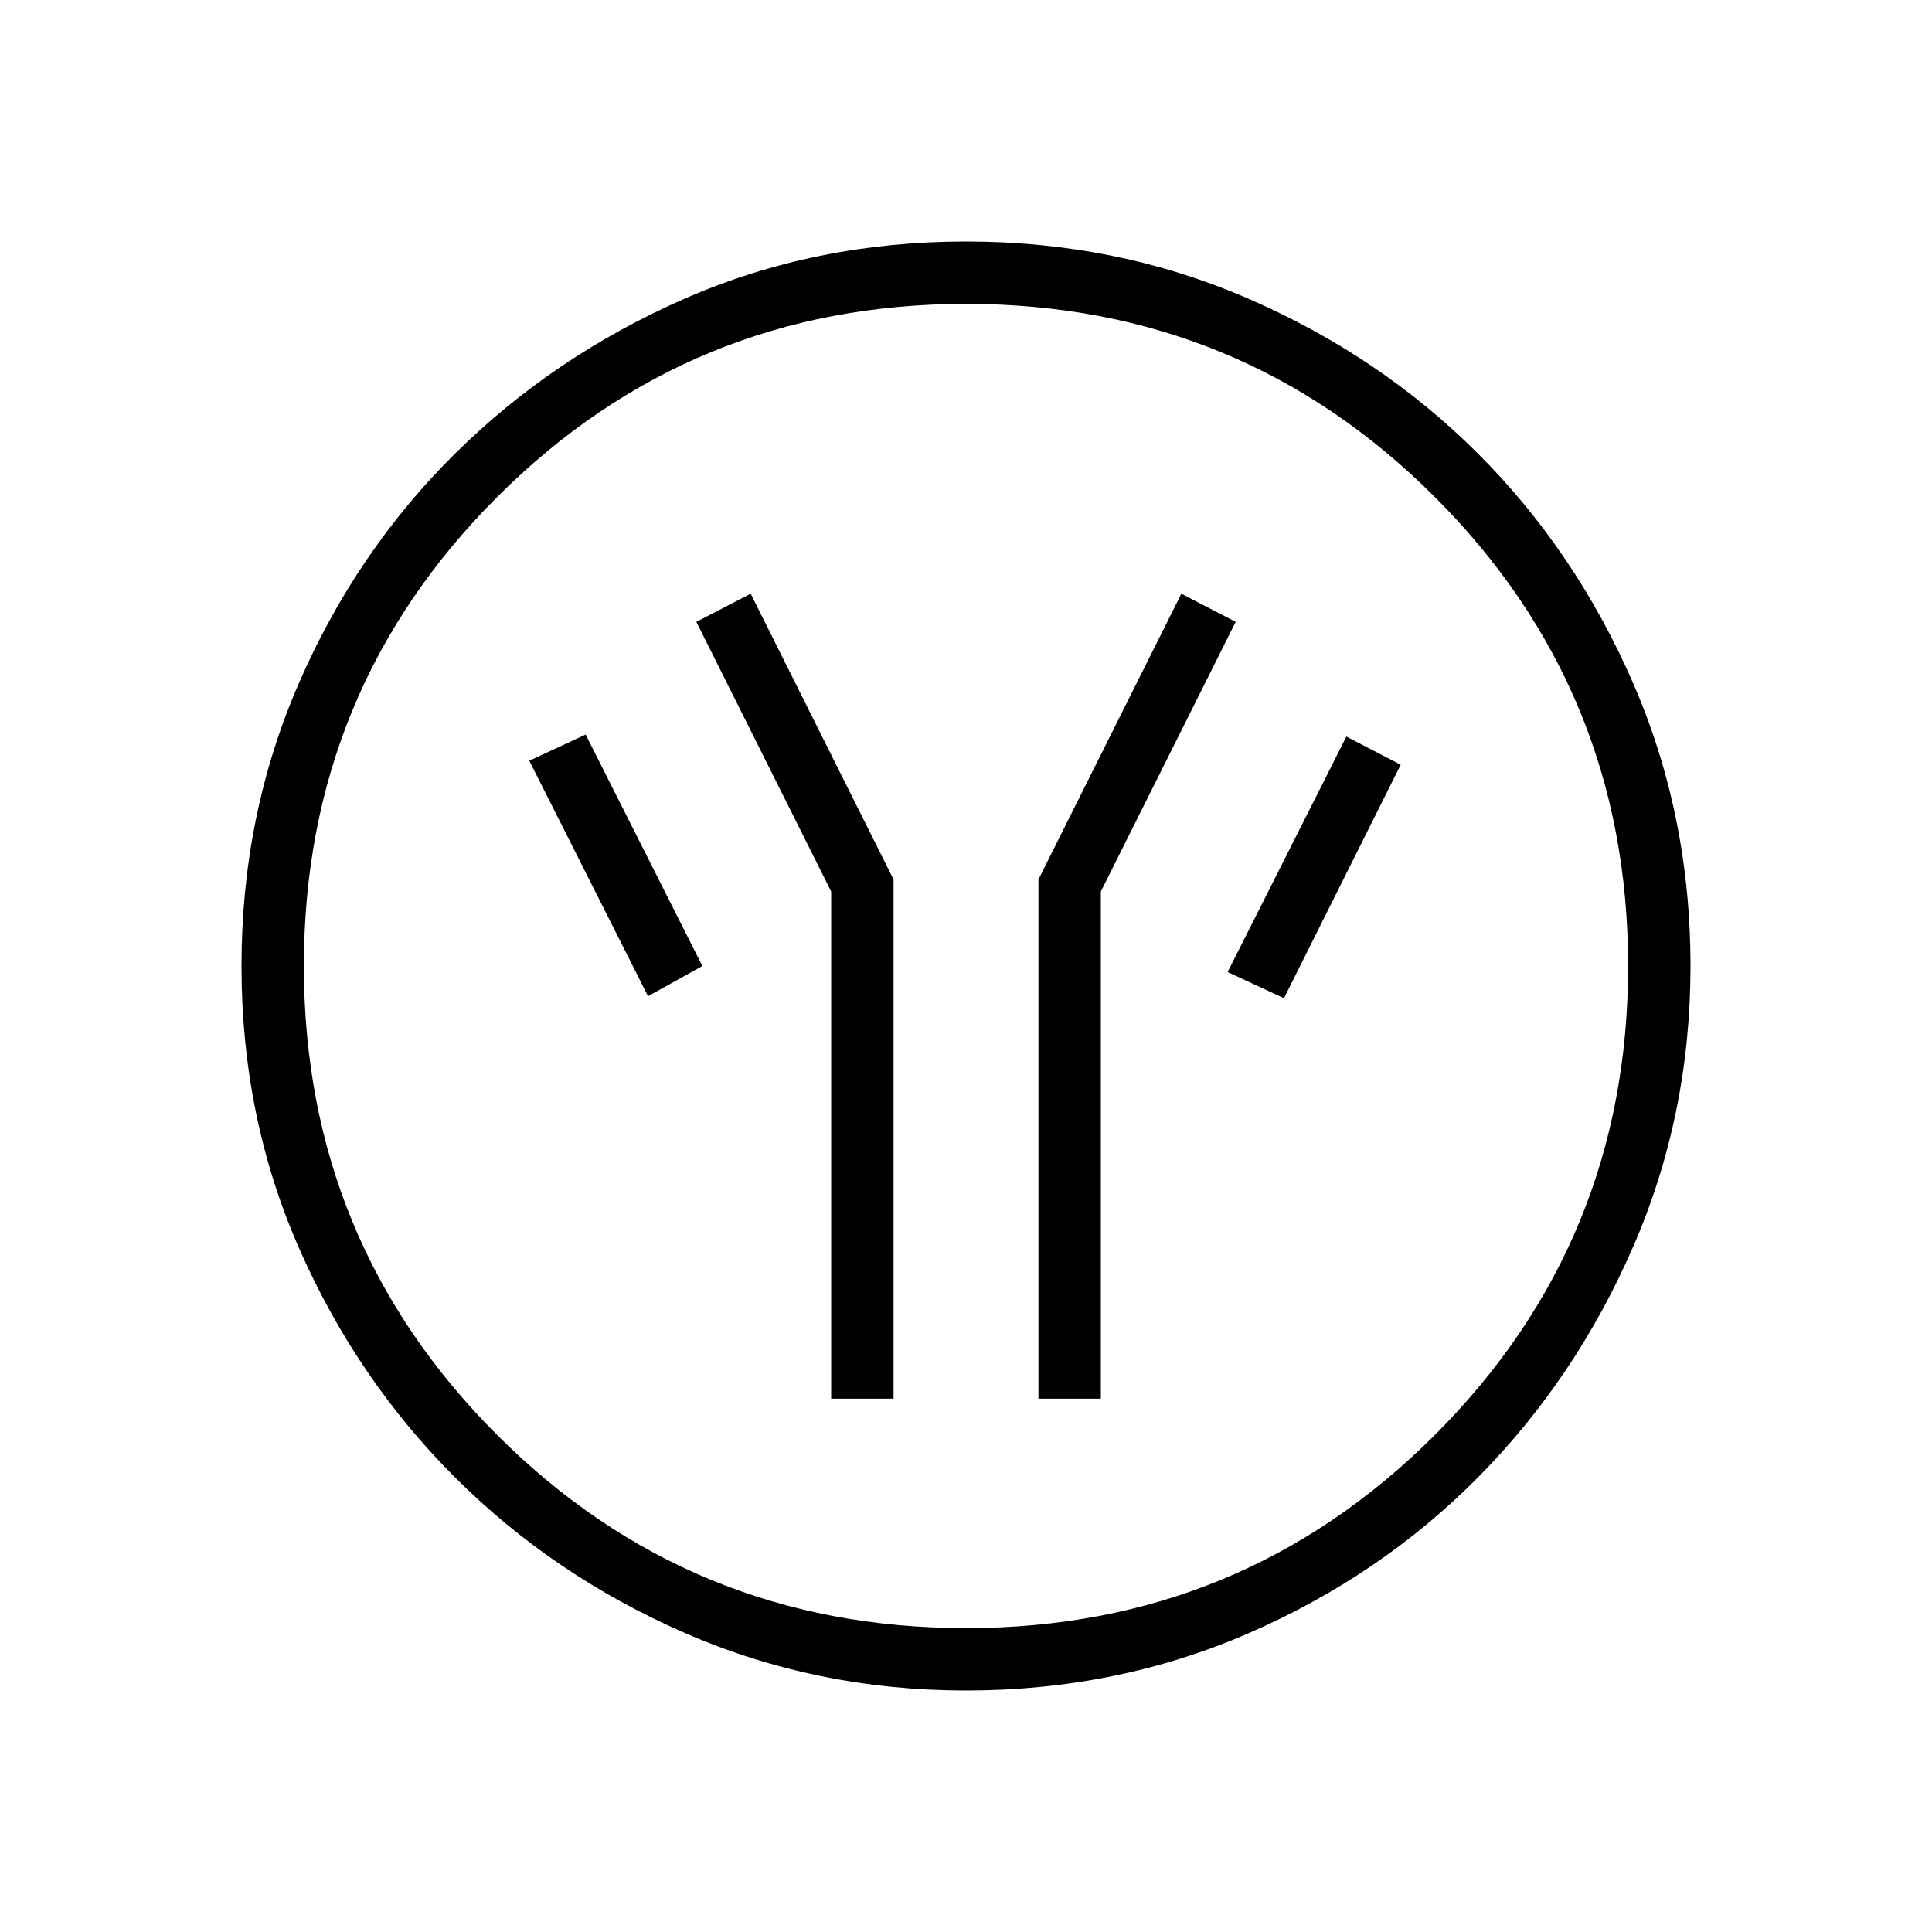 <svg xmlns="http://www.w3.org/2000/svg" width="48" height="48" viewBox="0 0 48 48"><path d="M20.65 34.75h1.55v-12.9l-3.55-7.1-1.35.7 3.35 6.7Zm5.15 0h1.55v-12.6l3.35-6.7-1.35-.7-3.55 7.1Zm6.1-9.95 2.9-5.8-1.35-.7-2.95 5.85Zm-15.8-.05 1.35-.75-2.9-5.75-1.4.65ZM24 42q-3.7 0-6.975-1.425Q13.75 39.15 11.3 36.7 8.85 34.25 7.425 31 6 27.75 6 24t1.425-7.025q1.425-3.275 3.875-5.7 2.45-2.425 5.7-3.85Q20.25 6 24 6t7.025 1.425q3.275 1.425 5.7 3.85 2.425 2.425 3.85 5.7Q42 20.25 42 24q0 3.7-1.425 6.975-1.425 3.275-3.85 5.725-2.425 2.45-5.7 3.875Q27.75 42 24 42Zm0-1.55q6.85 0 11.65-4.8 4.8-4.8 4.8-11.65 0-6.85-4.8-11.65-4.8-4.8-11.65-4.8-6.85 0-11.65 4.8-4.8 4.8-4.8 11.65 0 6.85 4.8 11.65 4.8 4.8 11.65 4.8ZM24 24Z"/></svg>